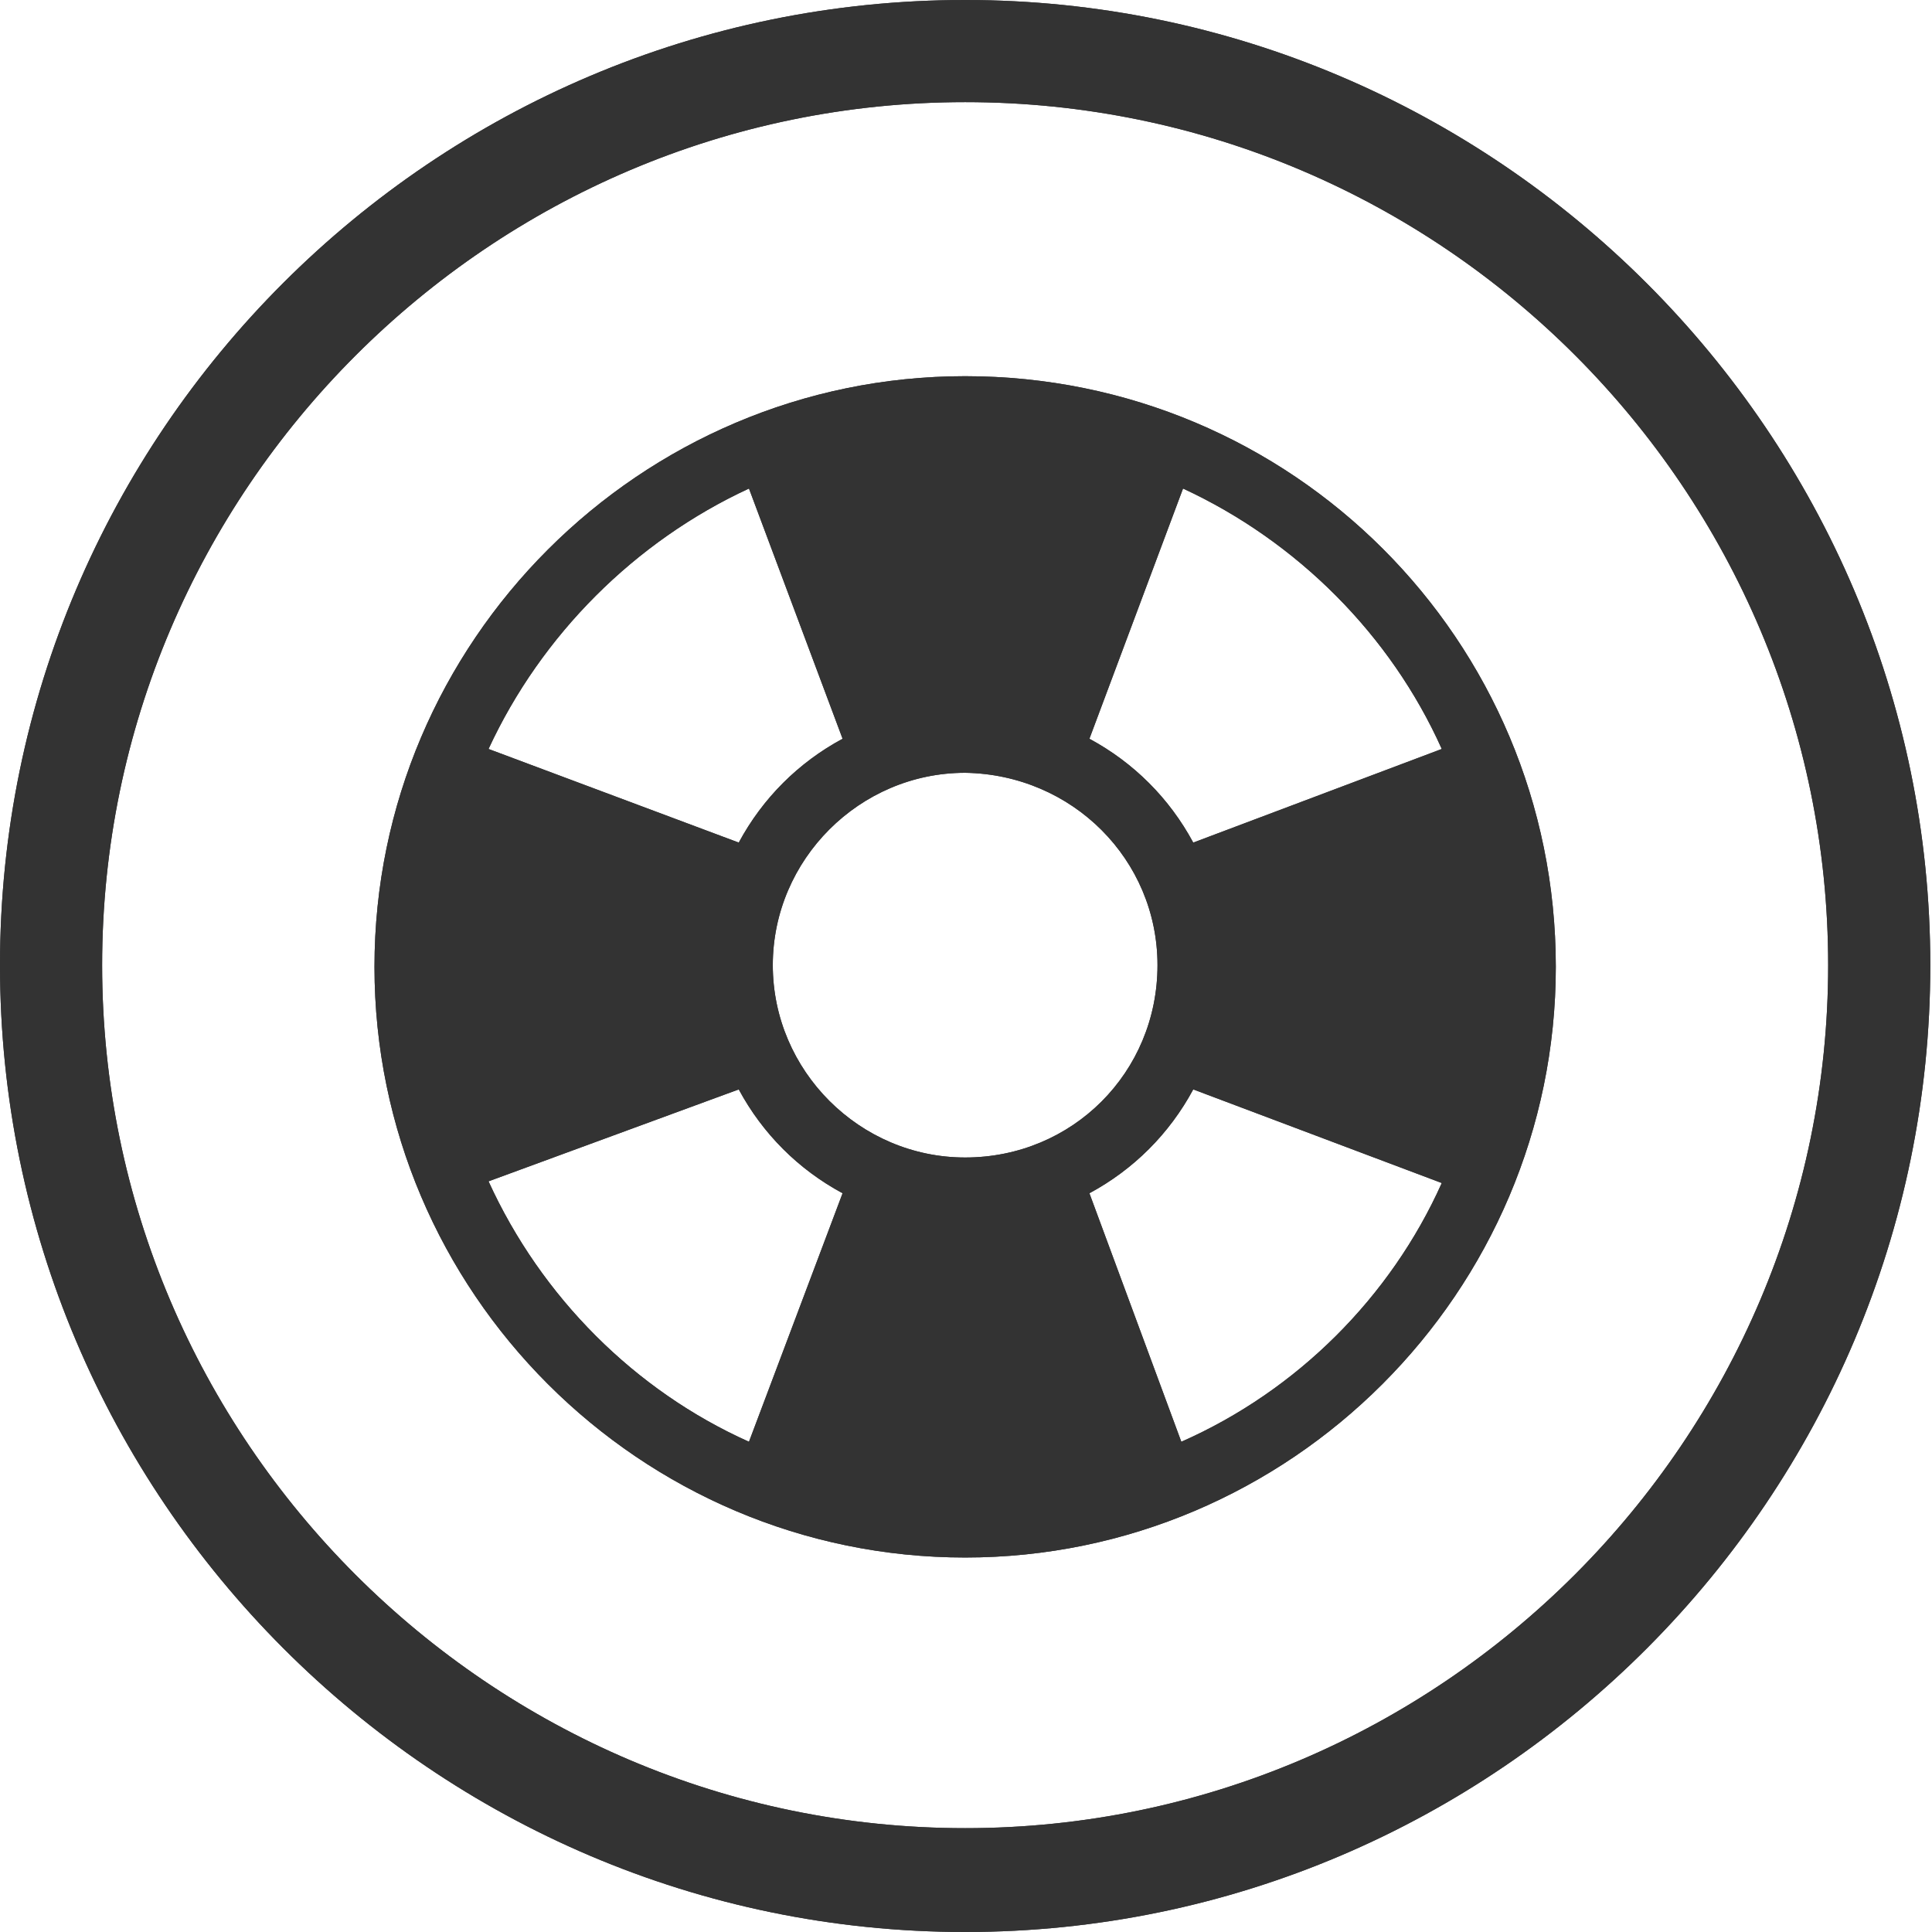 <?xml version="1.0" encoding="utf-8"?>
<!-- Generator: Adobe Illustrator 17.1.0, SVG Export Plug-In . SVG Version: 6.00 Build 0)  -->
<!DOCTYPE svg PUBLIC "-//W3C//DTD SVG 1.1 Tiny//EN" "http://www.w3.org/Graphics/SVG/1.1/DTD/svg11-tiny.dtd">
<svg version="1.1" baseProfile="tiny" xmlns="http://www.w3.org/2000/svg" xmlns:xlink="http://www.w3.org/1999/xlink" x="0px"
	 y="0px" viewBox="0 0 113.5 113.5" xml:space="preserve">
<g id="Background">
</g>
<g id="Working">
	<g id="Alert">
	</g>
	<g id="mySociety_Logo">
		<g id="Earth">
			<g id="Paintbrush">
				<g id="Refresh_F">
				</g>
			</g>
		</g>
		<g id="Duplicate_files">
		</g>
		<g id="Upload_-_Circle_1_">
		</g>
		<g id="Upload_-_Circle">
		</g>
		<g>
			<g>
				<path fill="#37373A" d="M56.7,113.5C25.5,113.5,0,88,0,56.7S25.5,0,56.7,0s56.7,25.5,56.7,56.7S88,113.5,56.7,113.5z M56.7,6
					C28.8,6,6,28.8,6,56.7s22.8,50.7,50.7,50.7s50.7-22.8,50.7-50.7S84.7,6,56.7,6z"/>
				<path fill="#37373A" d="M56.7,22.1c-19.1,0-34.7,15.6-34.7,34.7c0,19.1,15.6,34.7,34.7,34.7s34.7-15.6,34.7-34.7
					C91.4,37.6,75.9,22.1,56.7,22.1z M84.7,44l-14.6,5.5c-1.4-2.6-3.5-4.7-6.1-6.1l5.5-14.7C76.2,31.8,81.7,37.3,84.7,44z M56.7,68
					c-6.2,0-11.3-5.1-11.3-11.3c0-6.2,5.1-11.3,11.3-11.3C63,45.5,68,50.5,68,56.7C68,63,63,68,56.7,68z M44,28.7l5.5,14.7
					c-2.6,1.4-4.7,3.5-6.1,6.1L28.7,44C31.8,37.3,37.3,31.8,44,28.7z M28.7,69.4L43.4,64c1.4,2.6,3.5,4.7,6.1,6.1L44,84.7
					C37.3,81.7,31.8,76.2,28.7,69.4z M69.4,84.7L64,70.1c2.6-1.4,4.7-3.5,6.1-6.1l14.6,5.5C81.7,76.2,76.2,81.7,69.4,84.7z"/>
			</g>
			<g>
				<path fill="#333333" d="M56.7,113.5C25.5,113.5,0,88,0,56.7S25.5,0,56.7,0s56.7,25.5,56.7,56.7S88,113.5,56.7,113.5z M56.7,6
					C28.8,6,6,28.8,6,56.7s22.8,50.7,50.7,50.7s50.7-22.8,50.7-50.7S84.7,6,56.7,6z"/>
				<path fill="#333333" d="M56.7,22.1c-19.1,0-34.7,15.6-34.7,34.7c0,19.1,15.6,34.7,34.7,34.7s34.7-15.6,34.7-34.7
					C91.4,37.6,75.9,22.1,56.7,22.1z M84.7,44l-14.6,5.5c-1.4-2.6-3.5-4.7-6.1-6.1l5.5-14.7C76.2,31.8,81.7,37.3,84.7,44z M56.7,68
					c-6.2,0-11.3-5.1-11.3-11.3c0-6.2,5.1-11.3,11.3-11.3C63,45.5,68,50.5,68,56.7C68,63,63,68,56.7,68z M44,28.7l5.5,14.7
					c-2.6,1.4-4.7,3.5-6.1,6.1L28.7,44C31.8,37.3,37.3,31.8,44,28.7z M28.7,69.4L43.4,64c1.4,2.6,3.5,4.7,6.1,6.1L44,84.7
					C37.3,81.7,31.8,76.2,28.7,69.4z M69.4,84.7L64,70.1c2.6-1.4,4.7-3.5,6.1-6.1l14.6,5.5C81.7,76.2,76.2,81.7,69.4,84.7z"/>
			</g>
		</g>
		<g id="Mail">
		</g>
	</g>
</g>
</svg>
